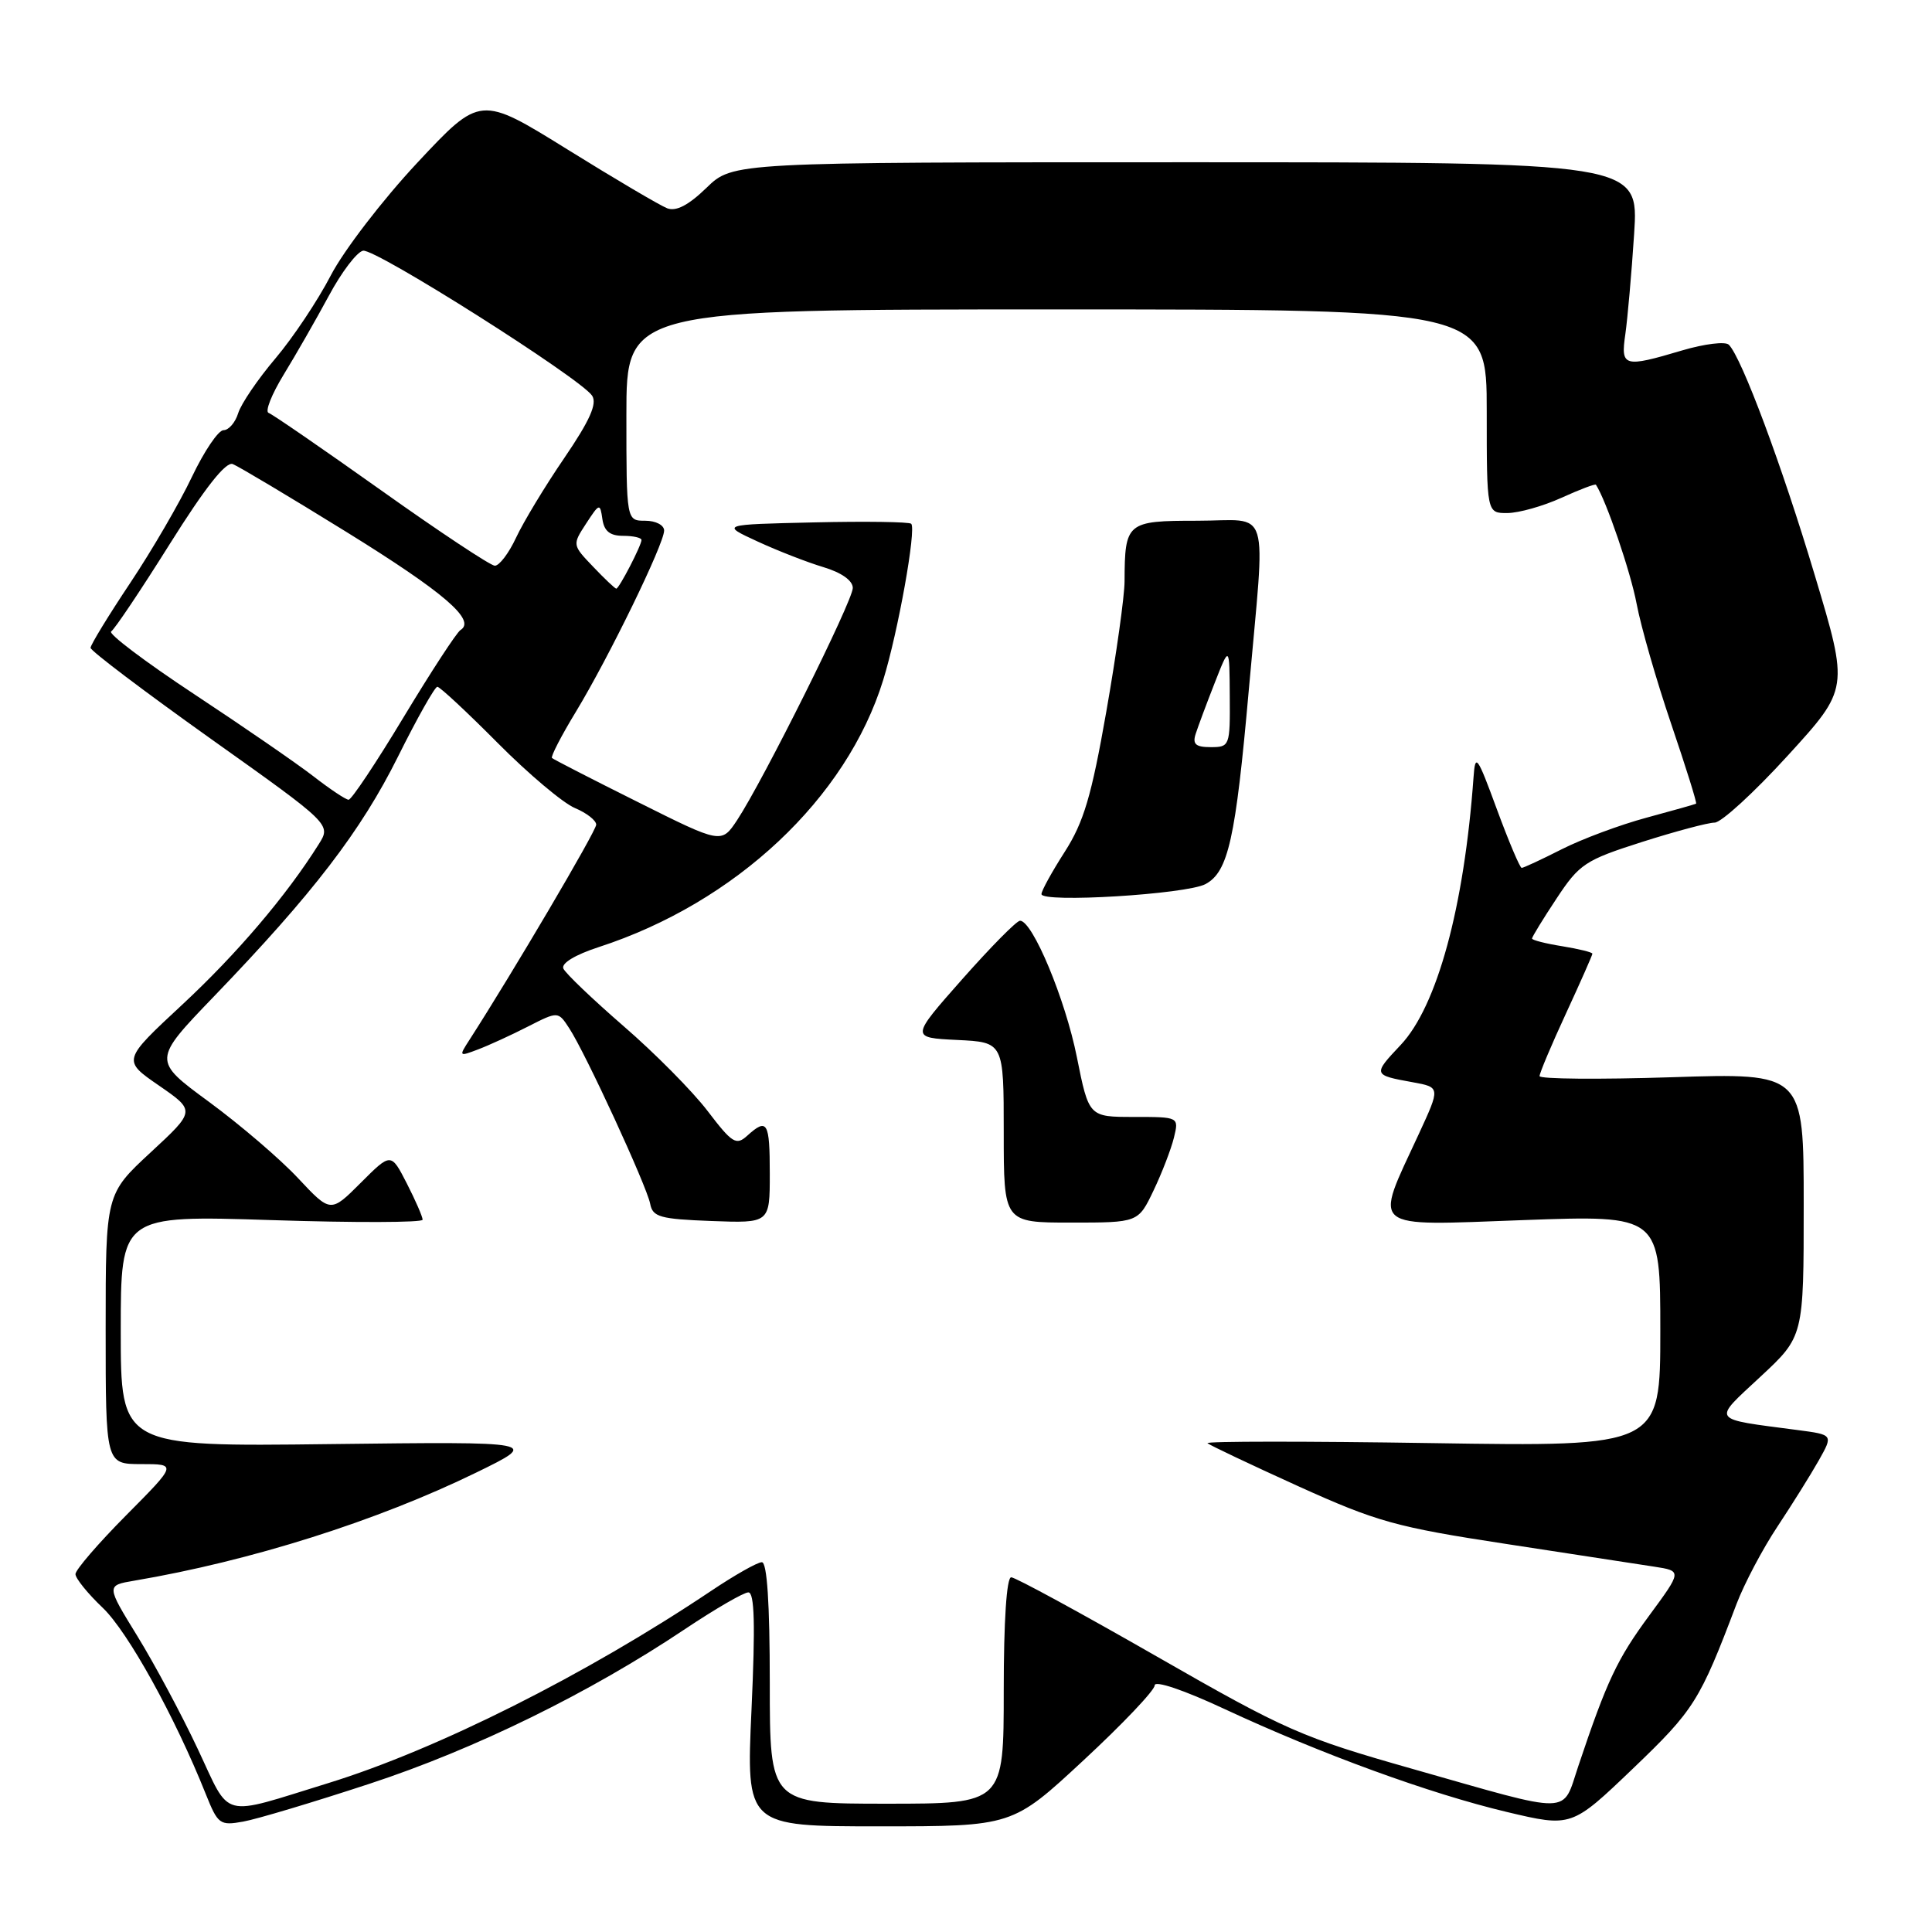 <?xml version="1.0" encoding="UTF-8" standalone="no"?>
<!DOCTYPE svg PUBLIC "-//W3C//DTD SVG 1.1//EN" "http://www.w3.org/Graphics/SVG/1.1/DTD/svg11.dtd" >
<svg xmlns="http://www.w3.org/2000/svg" xmlns:xlink="http://www.w3.org/1999/xlink" version="1.1" viewBox="0 0 256 256">
 <g >
 <path fill="currentColor"
d=" M 48.99 236.35 C 62.95 231.77 78.15 224.31 90.77 215.86 C 94.77 213.19 98.54 211.00 99.16 211.00 C 99.98 211.00 100.09 215.27 99.58 226.50 C 98.87 242.00 98.87 242.00 116.51 242.00 C 134.15 242.00 134.15 242.00 143.57 233.25 C 148.76 228.44 153.00 223.97 153.00 223.32 C 153.00 222.63 156.90 223.95 162.25 226.45 C 175.09 232.43 189.47 237.67 199.64 240.09 C 208.24 242.13 208.24 242.13 216.40 234.32 C 224.49 226.57 225.23 225.39 230.09 212.56 C 231.12 209.85 233.57 205.21 235.54 202.25 C 237.50 199.29 239.96 195.35 241.01 193.49 C 242.91 190.11 242.91 190.11 238.20 189.49 C 226.52 187.95 226.84 188.41 233.28 182.41 C 239.00 177.09 239.00 177.09 239.00 159.63 C 239.00 142.17 239.00 142.17 221.50 142.74 C 211.88 143.05 204.00 142.98 204.00 142.59 C 204.00 142.19 205.57 138.46 207.50 134.29 C 209.42 130.13 211.00 126.56 211.00 126.37 C 211.00 126.18 209.20 125.74 207.00 125.38 C 204.80 125.03 203.00 124.57 203.00 124.36 C 203.00 124.15 204.46 121.76 206.25 119.06 C 209.28 114.47 210.04 113.97 217.56 111.57 C 221.99 110.16 226.33 109.00 227.20 109.00 C 228.07 109.00 232.43 105.01 236.88 100.13 C 244.98 91.26 244.98 91.26 240.47 76.23 C 236.11 61.66 230.78 47.38 229.08 45.68 C 228.62 45.22 225.86 45.56 222.94 46.42 C 215.13 48.74 214.73 48.63 215.37 44.25 C 215.66 42.19 216.19 36.23 216.53 31.00 C 217.15 21.50 217.15 21.50 157.13 21.50 C 97.11 21.50 97.11 21.50 93.62 24.88 C 91.24 27.19 89.59 28.05 88.41 27.60 C 87.47 27.24 81.51 23.73 75.17 19.79 C 63.64 12.64 63.64 12.64 55.29 21.57 C 50.70 26.48 45.54 33.20 43.83 36.50 C 42.12 39.80 38.82 44.75 36.49 47.50 C 34.16 50.25 31.94 53.51 31.56 54.75 C 31.18 55.99 30.30 57.00 29.62 57.00 C 28.93 57.00 27.05 59.79 25.43 63.19 C 23.82 66.59 20.14 72.92 17.25 77.25 C 14.36 81.58 12.00 85.45 12.00 85.84 C 12.00 86.24 19.18 91.66 27.94 97.90 C 43.89 109.24 43.89 109.24 42.23 111.87 C 37.95 118.69 31.37 126.41 24.13 133.14 C 16.21 140.50 16.21 140.50 21.06 143.84 C 25.91 147.19 25.91 147.19 19.96 152.70 C 14.00 158.22 14.00 158.22 14.00 176.11 C 14.00 194.00 14.00 194.00 18.72 194.00 C 23.45 194.00 23.45 194.00 16.72 200.78 C 13.03 204.50 10.00 208.01 10.00 208.58 C 10.00 209.14 11.63 211.16 13.62 213.05 C 16.95 216.23 23.17 227.46 27.27 237.73 C 28.87 241.73 29.14 241.93 32.23 241.37 C 34.03 241.05 41.57 238.79 48.99 236.35 Z  M 26.21 231.76 C 24.08 227.22 20.47 220.48 18.20 216.79 C 14.07 210.08 14.07 210.08 17.78 209.45 C 33.24 206.83 49.98 201.53 63.15 195.10 C 71.50 191.02 71.50 191.02 43.75 191.35 C 16.00 191.69 16.00 191.69 16.00 176.36 C 16.00 161.03 16.00 161.03 36.00 161.67 C 47.00 162.03 56.00 162.00 56.00 161.62 C 56.00 161.23 55.06 159.07 53.91 156.82 C 51.81 152.72 51.81 152.72 47.81 156.72 C 43.81 160.72 43.81 160.72 39.49 156.11 C 37.12 153.57 31.81 149.03 27.69 146.00 C 20.20 140.50 20.20 140.50 28.38 132.00 C 41.49 118.38 47.82 110.13 52.74 100.25 C 55.27 95.16 57.62 91.00 57.95 91.00 C 58.28 91.00 61.88 94.35 65.95 98.45 C 70.02 102.55 74.63 106.43 76.18 107.07 C 77.73 107.72 79.00 108.71 79.00 109.27 C 79.00 110.11 67.91 128.93 62.21 137.78 C 60.78 139.99 60.81 140.02 63.33 139.06 C 64.76 138.52 67.73 137.16 69.94 136.03 C 73.95 133.99 73.95 133.99 75.42 136.24 C 77.58 139.53 85.70 157.16 86.15 159.50 C 86.48 161.26 87.44 161.53 94.26 161.79 C 102.00 162.08 102.00 162.08 102.00 155.54 C 102.00 148.65 101.67 148.09 99.02 150.48 C 97.55 151.82 97.02 151.49 93.76 147.21 C 91.76 144.59 86.76 139.54 82.64 135.98 C 78.53 132.41 74.93 128.98 74.65 128.34 C 74.34 127.65 76.19 126.52 79.32 125.50 C 97.46 119.61 112.19 105.79 117.03 90.10 C 119.00 83.73 121.44 70.10 120.74 69.40 C 120.48 69.15 114.70 69.06 107.88 69.22 C 95.50 69.50 95.50 69.50 100.36 71.74 C 103.04 72.98 106.97 74.51 109.11 75.15 C 111.51 75.87 113.00 76.93 113.00 77.91 C 113.00 79.61 101.14 103.41 97.68 108.66 C 95.59 111.81 95.59 111.81 84.55 106.29 C 78.47 103.26 73.34 100.62 73.14 100.44 C 72.95 100.26 74.37 97.50 76.31 94.31 C 80.66 87.14 88.00 72.07 88.00 70.30 C 88.00 69.58 86.89 69.00 85.50 69.00 C 83.00 69.00 83.00 69.00 83.00 55.00 C 83.00 41.00 83.00 41.00 140.00 41.00 C 197.00 41.00 197.00 41.00 197.00 54.50 C 197.00 68.00 197.00 68.00 199.75 67.98 C 201.26 67.97 204.48 67.06 206.90 65.96 C 209.32 64.86 211.38 64.08 211.47 64.23 C 212.83 66.31 216.06 75.76 216.86 80.00 C 217.43 83.03 219.49 90.19 221.44 95.92 C 223.39 101.66 224.88 106.41 224.74 106.49 C 224.61 106.57 221.65 107.41 218.16 108.35 C 214.67 109.29 209.62 111.17 206.94 112.53 C 204.26 113.89 201.87 115.00 201.63 115.00 C 201.40 115.00 199.92 111.51 198.35 107.25 C 195.72 100.10 195.48 99.77 195.25 103.00 C 194.01 120.19 190.43 133.34 185.59 138.47 C 181.89 142.39 181.91 142.45 187.18 143.40 C 190.86 144.07 190.86 144.07 187.99 150.28 C 182.03 163.15 181.15 162.42 201.85 161.67 C 220.00 161.01 220.00 161.01 220.00 176.35 C 220.00 191.69 220.00 191.69 189.75 191.22 C 173.11 190.96 159.72 190.97 160.00 191.23 C 160.28 191.49 165.68 194.05 172.00 196.92 C 182.45 201.65 184.97 202.35 199.50 204.57 C 208.30 205.92 217.16 207.28 219.19 207.59 C 222.88 208.16 222.88 208.16 218.53 214.07 C 214.28 219.84 212.93 222.69 209.14 234.00 C 206.94 240.54 208.69 240.51 187.17 234.39 C 172.45 230.21 170.39 229.30 153.24 219.47 C 143.19 213.71 134.53 209.00 133.99 209.00 C 133.38 209.00 133.00 214.80 133.00 224.00 C 133.00 239.00 133.00 239.00 117.50 239.00 C 102.00 239.00 102.00 239.00 102.00 223.00 C 102.00 212.45 101.64 207.00 100.95 207.00 C 100.36 207.00 97.33 208.72 94.20 210.82 C 77.63 221.92 57.89 231.83 43.50 236.27 C 28.99 240.74 30.65 241.17 26.21 231.76 Z  M 152.85 157.75 C 153.97 155.41 155.18 152.26 155.55 150.75 C 156.22 148.00 156.22 148.00 150.25 148.00 C 144.28 148.00 144.28 148.00 142.69 140.07 C 141.16 132.40 136.82 122.00 135.16 122.00 C 134.71 122.00 131.27 125.49 127.50 129.75 C 120.65 137.50 120.65 137.50 126.83 137.80 C 133.00 138.10 133.00 138.10 133.00 150.05 C 133.00 162.00 133.00 162.00 141.91 162.00 C 150.82 162.00 150.82 162.00 152.85 157.75 Z  M 159.73 117.15 C 162.75 115.53 163.72 111.20 165.47 91.45 C 167.70 66.33 168.51 69.00 158.62 69.00 C 149.29 69.00 149.04 69.21 149.01 77.02 C 149.01 78.96 147.92 86.73 146.59 94.30 C 144.63 105.48 143.60 108.94 141.09 112.86 C 139.39 115.51 138.00 118.03 138.00 118.47 C 138.00 119.67 157.19 118.50 159.73 117.15 Z  M 41.50 102.84 C 39.30 101.14 32.19 96.24 25.70 91.96 C 19.22 87.68 14.28 83.95 14.73 83.67 C 15.18 83.39 18.68 78.17 22.51 72.06 C 27.17 64.63 29.92 61.14 30.84 61.49 C 31.60 61.79 38.36 65.82 45.86 70.46 C 58.83 78.49 63.13 82.18 61.02 83.48 C 60.51 83.80 57.12 89.00 53.48 95.03 C 49.85 101.06 46.56 105.99 46.19 105.97 C 45.81 105.96 43.70 104.55 41.50 102.84 Z  M 78.60 75.10 C 75.83 72.21 75.83 72.19 77.66 69.38 C 79.43 66.67 79.51 66.64 79.82 68.78 C 80.05 70.38 80.82 71.00 82.57 71.00 C 83.91 71.00 85.00 71.25 85.00 71.55 C 85.00 72.27 82.03 78.00 81.66 78.00 C 81.50 78.00 80.12 76.70 78.60 75.10 Z  M 50.50 64.97 C 42.80 59.50 36.09 54.88 35.59 54.71 C 35.09 54.53 35.99 52.26 37.59 49.64 C 39.19 47.03 41.88 42.33 43.57 39.20 C 45.25 36.06 47.30 33.37 48.11 33.22 C 49.73 32.90 76.92 50.12 78.46 52.43 C 79.15 53.49 78.16 55.71 74.77 60.69 C 72.21 64.43 69.34 69.19 68.38 71.25 C 67.42 73.31 66.15 74.98 65.56 74.96 C 64.98 74.94 58.20 70.45 50.50 64.97 Z  M 158.43 97.25 C 158.74 96.29 159.87 93.25 160.95 90.50 C 162.91 85.50 162.91 85.50 162.95 92.25 C 163.00 98.84 162.94 99.00 160.43 99.00 C 158.44 99.00 157.99 98.61 158.43 97.25 Z "/>
</g>
</svg>